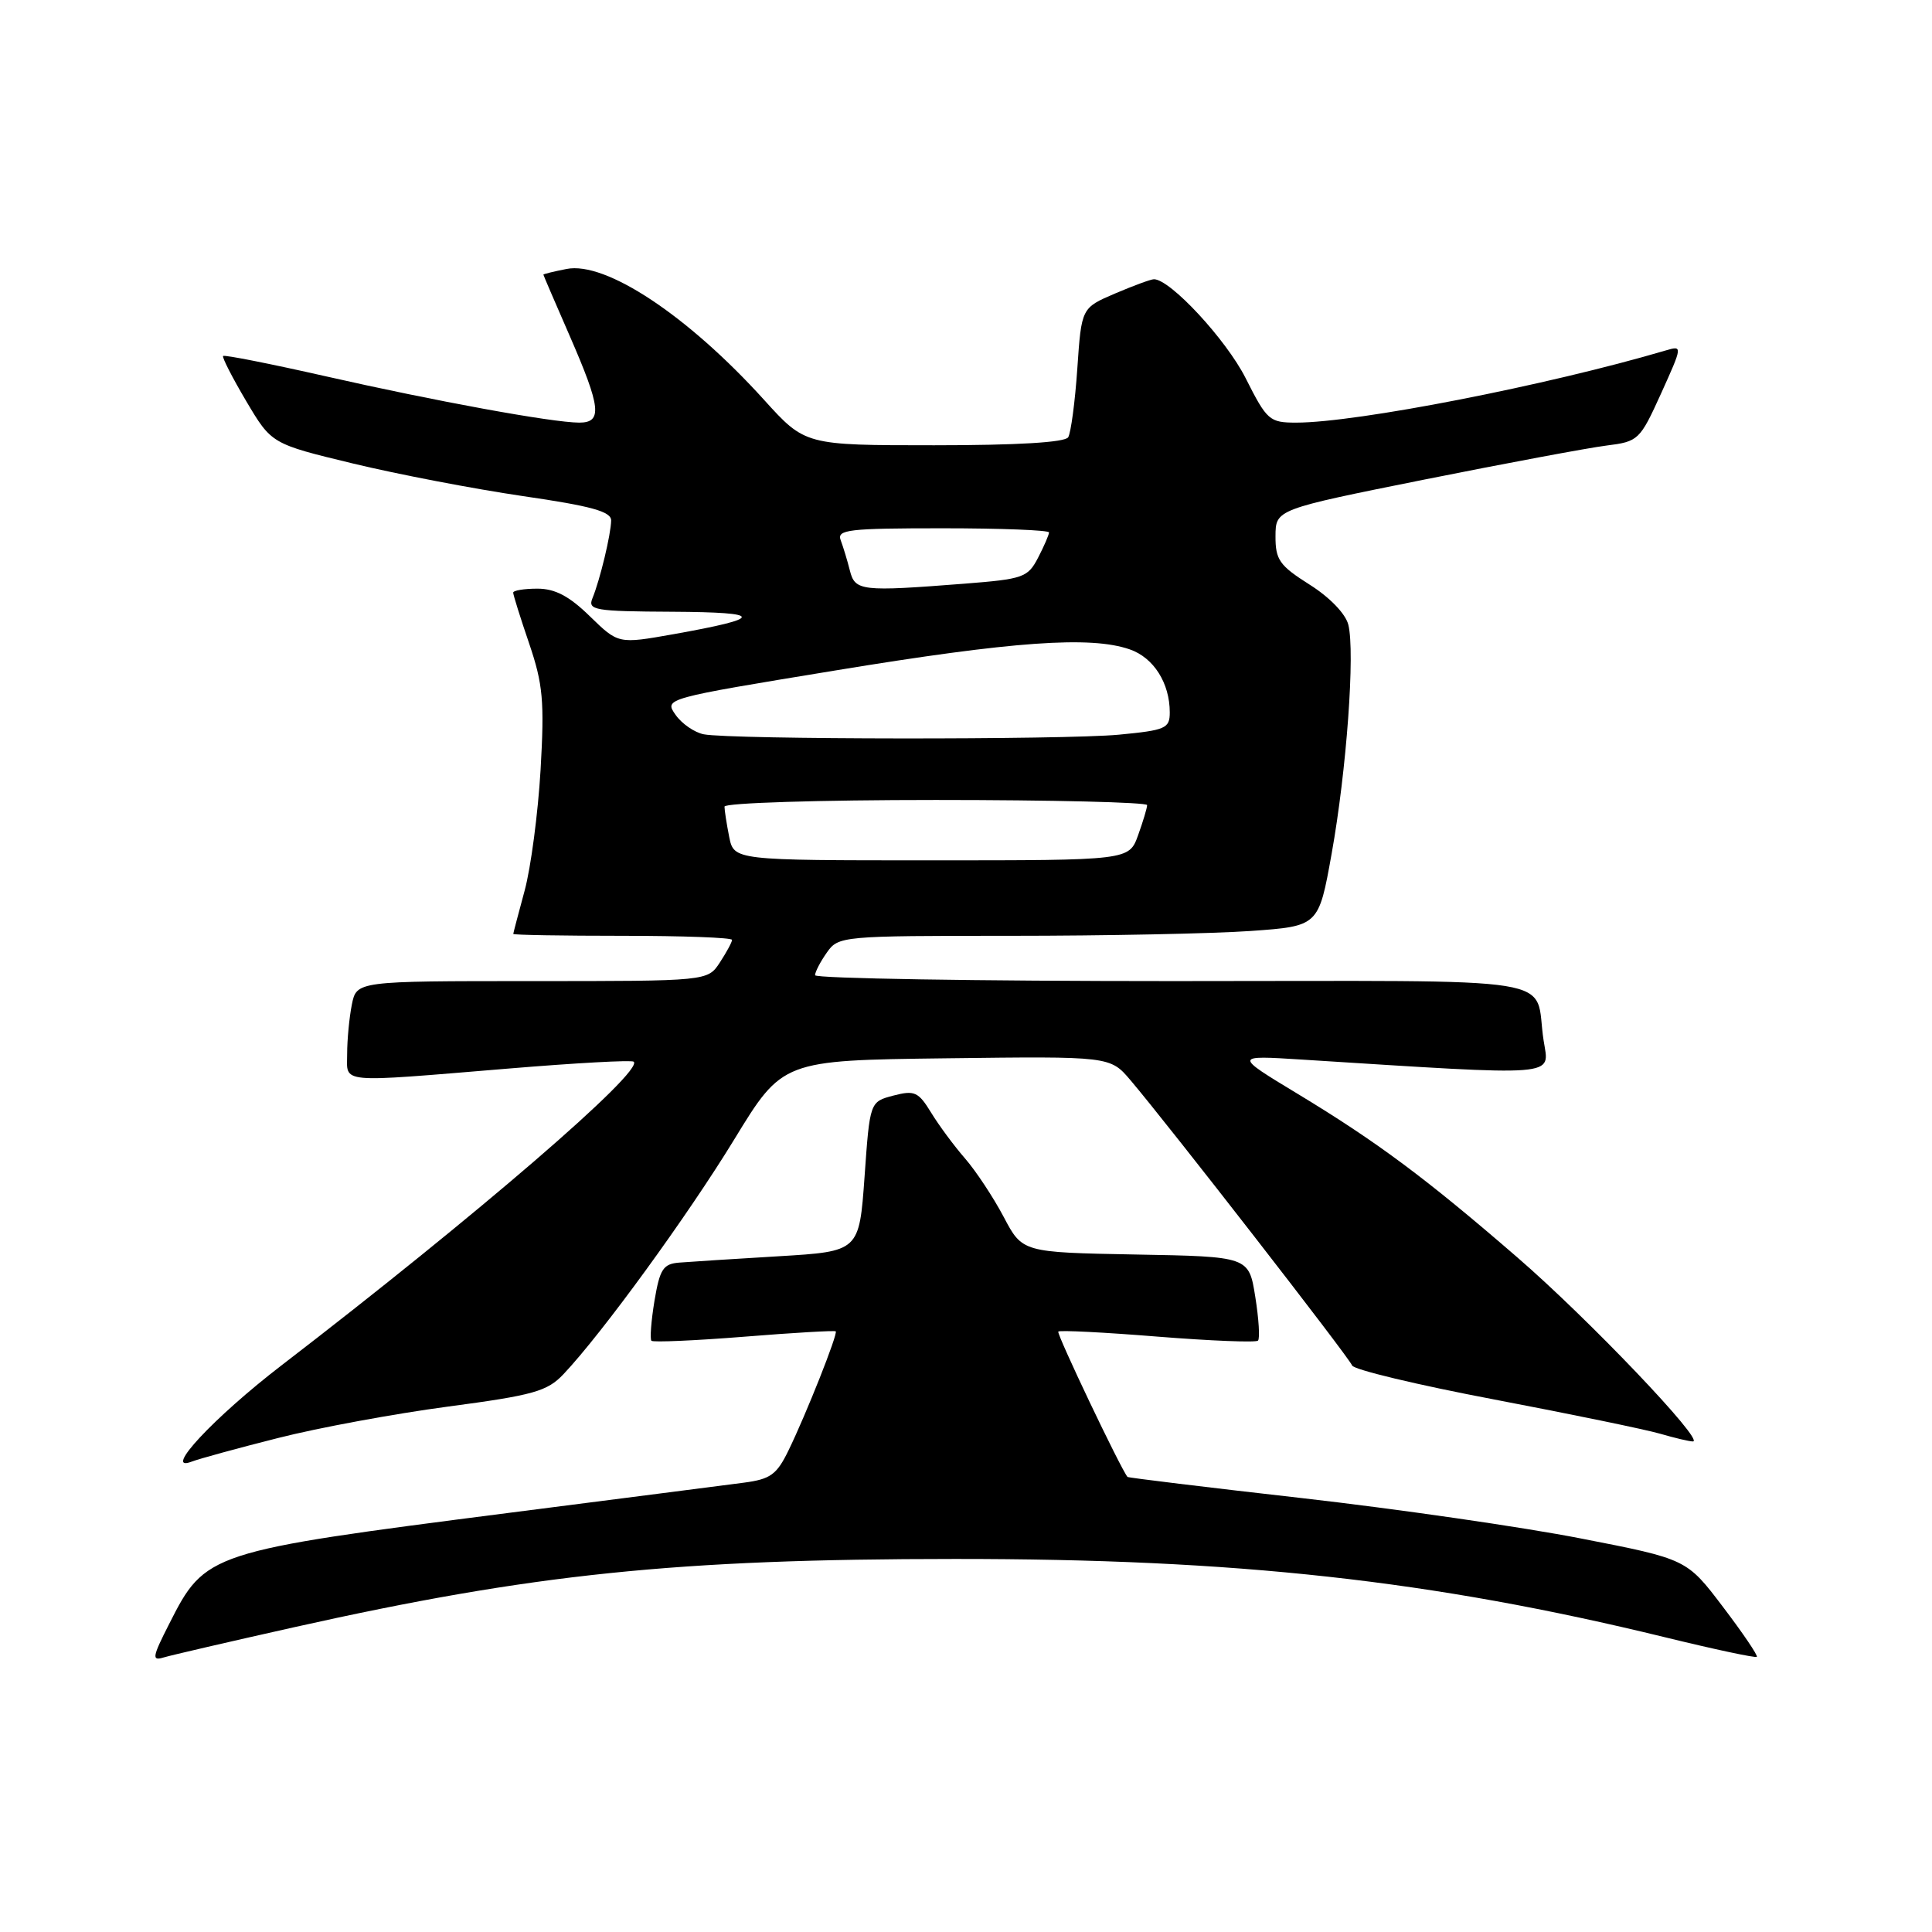 <?xml version="1.0" encoding="UTF-8" standalone="no"?>
<!DOCTYPE svg PUBLIC "-//W3C//DTD SVG 1.1//EN" "http://www.w3.org/Graphics/SVG/1.1/DTD/svg11.dtd" >
<svg xmlns="http://www.w3.org/2000/svg" xmlns:xlink="http://www.w3.org/1999/xlink" version="1.1" viewBox="0 0 256 256">
 <g >
 <path fill="currentColor"
d=" M 39.00 215.61 C 70.60 208.55 89.66 206.58 126.50 206.57 C 163.85 206.55 189.70 209.40 220.60 216.94 C 227.14 218.54 232.63 219.71 232.79 219.54 C 232.96 219.38 230.94 216.39 228.30 212.92 C 223.50 206.59 223.50 206.59 209.50 203.86 C 201.80 202.35 185.17 199.95 172.54 198.51 C 159.91 197.08 149.50 195.81 149.40 195.70 C 148.50 194.63 139.96 176.70 140.23 176.44 C 140.42 176.24 146.35 176.54 153.39 177.11 C 160.44 177.67 166.42 177.91 166.69 177.64 C 166.96 177.38 166.80 174.76 166.33 171.83 C 165.48 166.50 165.48 166.50 150.48 166.23 C 135.47 165.95 135.47 165.95 132.99 161.24 C 131.62 158.65 129.32 155.17 127.88 153.51 C 126.44 151.86 124.41 149.12 123.38 147.43 C 121.69 144.67 121.18 144.44 118.38 145.17 C 115.26 145.99 115.26 145.99 114.56 155.90 C 113.85 165.82 113.85 165.82 103.18 166.46 C 97.30 166.81 91.38 167.19 90.02 167.30 C 87.87 167.47 87.43 168.15 86.72 172.37 C 86.28 175.05 86.10 177.43 86.32 177.66 C 86.55 177.88 92.08 177.64 98.62 177.12 C 105.15 176.59 110.61 176.28 110.74 176.41 C 111.05 176.72 106.84 187.35 104.47 192.21 C 102.92 195.40 102.08 196.00 98.58 196.46 C 96.34 196.75 82.33 198.56 67.45 200.46 C 27.56 205.58 27.21 205.70 22.41 215.19 C 20.17 219.59 20.09 220.11 21.69 219.62 C 22.69 219.32 30.47 217.52 39.00 215.61 Z  M 36.86 190.54 C 42.16 189.19 52.29 187.32 59.36 186.38 C 70.73 184.87 72.51 184.36 74.67 182.08 C 79.77 176.69 91.11 161.10 97.28 151.00 C 103.69 140.50 103.69 140.50 125.39 140.23 C 147.10 139.96 147.10 139.96 149.80 143.14 C 154.78 149.00 178.81 179.93 179.16 180.93 C 179.35 181.48 187.82 183.51 198.00 185.44 C 208.18 187.38 218.07 189.42 219.99 189.98 C 221.91 190.54 223.86 191.00 224.32 191.00 C 225.96 191.00 210.40 174.68 201.02 166.58 C 188.92 156.11 182.46 151.30 171.93 144.93 C 163.50 139.83 163.50 139.83 172.50 140.40 C 207.16 142.59 205.29 142.73 204.54 137.89 C 203.17 129.11 208.71 130.00 155.43 130.00 C 129.34 130.00 108.00 129.65 108.00 129.22 C 108.00 128.79 108.70 127.44 109.56 126.22 C 111.09 124.04 111.49 124.00 133.90 124.00 C 146.44 124.00 160.75 123.71 165.71 123.36 C 174.73 122.72 174.73 122.72 176.45 113.11 C 178.43 102.09 179.57 86.41 178.66 82.78 C 178.30 81.33 176.19 79.14 173.52 77.46 C 169.54 74.94 169.00 74.18 169.01 71.05 C 169.03 67.50 169.03 67.50 188.76 63.54 C 199.62 61.37 210.46 59.34 212.86 59.04 C 217.09 58.51 217.29 58.33 220.10 52.14 C 222.95 45.83 222.96 45.78 220.74 46.43 C 205.02 51.07 179.77 56.00 171.76 56.00 C 168.21 56.00 167.88 55.71 165.06 50.12 C 162.48 45.00 155.06 37.00 152.90 37.00 C 152.50 37.00 150.17 37.86 147.73 38.90 C 143.30 40.80 143.30 40.80 142.75 48.84 C 142.45 53.25 141.90 57.35 141.54 57.94 C 141.12 58.62 134.80 59.00 123.79 59.00 C 106.69 59.00 106.69 59.00 101.24 52.98 C 91.14 41.82 80.25 34.60 75.07 35.64 C 73.38 35.97 72.00 36.31 72.00 36.39 C 72.00 36.46 73.57 40.12 75.49 44.51 C 79.63 54.01 79.85 56.00 76.75 56.00 C 73.19 55.99 57.70 53.16 43.16 49.86 C 35.83 48.20 29.71 46.99 29.56 47.17 C 29.41 47.35 30.79 50.05 32.63 53.16 C 35.98 58.81 35.98 58.81 46.74 61.41 C 52.66 62.84 62.79 64.78 69.25 65.73 C 78.40 67.06 80.99 67.78 80.98 68.97 C 80.95 70.82 79.50 76.84 78.51 79.25 C 77.85 80.85 78.73 81.01 89.14 81.06 C 101.32 81.13 101.33 81.88 89.21 84.04 C 81.93 85.33 81.93 85.33 78.17 81.67 C 75.43 78.99 73.55 78.00 71.21 78.00 C 69.44 78.00 68.00 78.24 68.00 78.53 C 68.00 78.82 68.95 81.86 70.12 85.28 C 71.95 90.67 72.15 92.90 71.63 102.00 C 71.29 107.78 70.34 114.97 69.52 118.00 C 68.70 121.03 68.02 123.61 68.01 123.75 C 68.01 123.89 74.53 124.00 82.50 124.00 C 90.47 124.00 97.00 124.24 97.00 124.54 C 97.00 124.83 96.27 126.18 95.38 127.54 C 93.77 130.00 93.77 130.00 70.51 130.00 C 47.25 130.00 47.25 130.00 46.62 133.12 C 46.28 134.84 46.00 137.77 46.00 139.62 C 46.00 143.62 44.47 143.48 67.50 141.58 C 76.30 140.85 83.71 140.44 83.97 140.68 C 85.34 141.93 63.15 161.06 37.35 180.88 C 28.34 187.80 21.44 195.20 25.41 193.67 C 26.40 193.29 31.55 191.88 36.86 190.54 Z  M 96.62 110.88 C 96.28 109.16 96.00 107.36 96.00 106.88 C 96.00 106.39 108.60 106.00 124.00 106.00 C 139.40 106.00 152.00 106.31 152.00 106.68 C 152.00 107.05 151.46 108.85 150.80 110.68 C 149.60 114.00 149.60 114.00 123.42 114.00 C 97.25 114.00 97.25 114.00 96.62 110.88 Z  M 93.26 97.30 C 92.03 97.06 90.34 95.90 89.51 94.71 C 88.01 92.56 88.01 92.56 110.75 88.83 C 134.24 84.97 144.51 84.24 149.71 86.05 C 152.87 87.15 155.00 90.51 155.00 94.40 C 155.00 96.52 154.45 96.76 148.25 97.35 C 140.92 98.04 96.91 98.00 93.26 97.30 Z  M 112.61 75.59 C 112.28 74.27 111.73 72.47 111.40 71.59 C 110.86 70.18 112.40 70.00 124.89 70.00 C 132.65 70.00 139.00 70.25 139.00 70.55 C 139.00 70.85 138.35 72.36 137.55 73.90 C 136.19 76.52 135.60 76.73 127.80 77.34 C 114.08 78.41 113.30 78.32 112.61 75.59 Z "/>
</g>
</svg>
